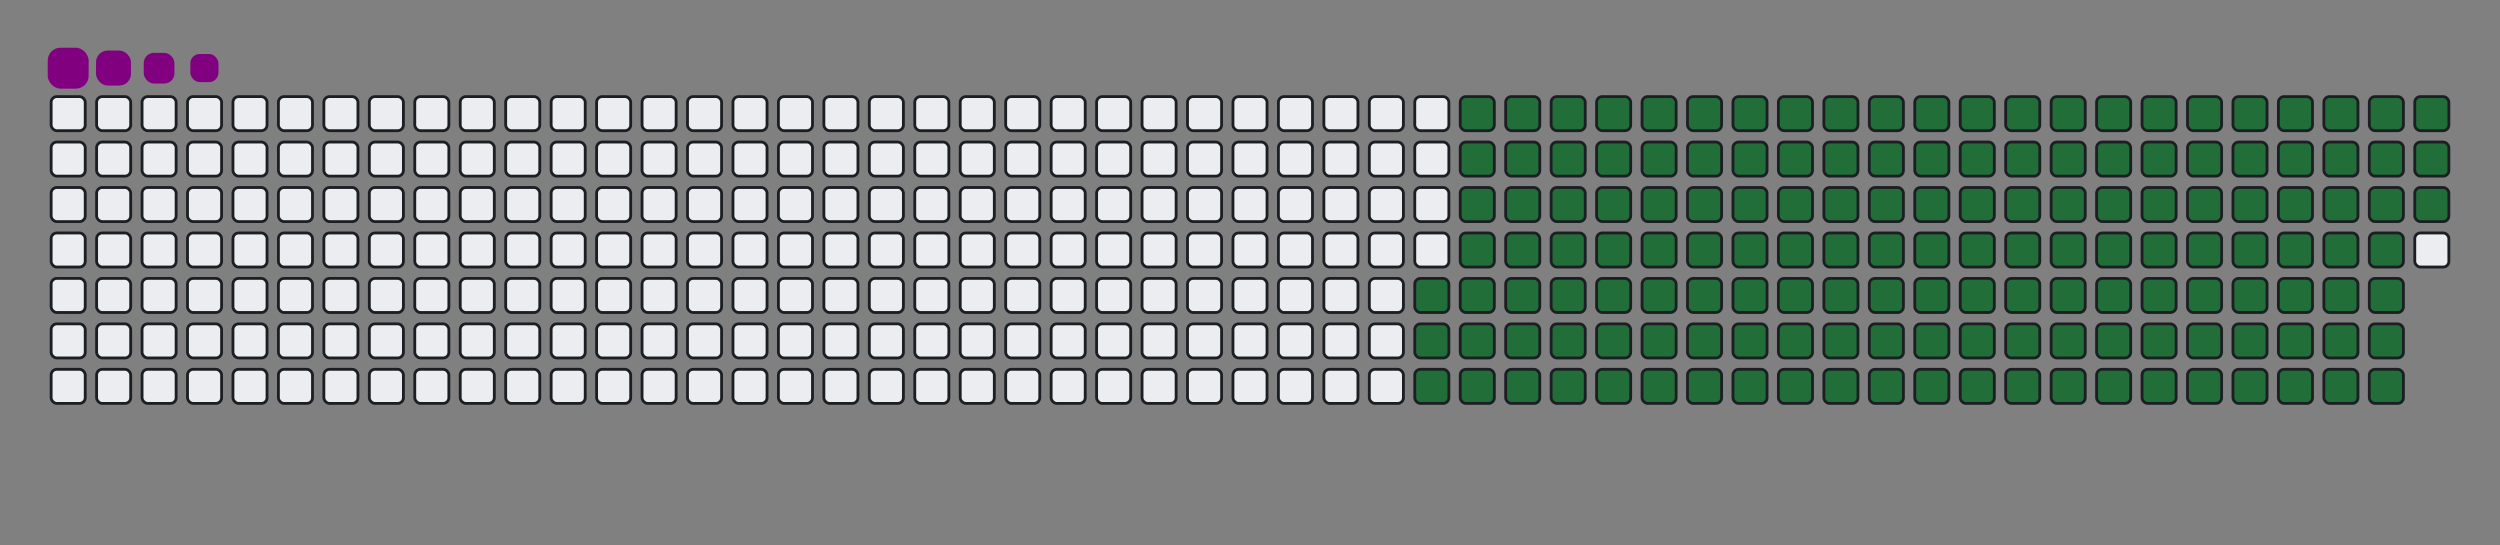 <svg viewBox="-16 -32 880 192" width="880" height="192" xmlns="http://www.w3.org/2000/svg"><rect x="-16" y="-32" width="880" height="192" fill="#808080" stroke="none"/><style>@keyframes c0{65.98%{fill:#216e39}66%,to{fill:#ebedf0}}@keyframes c1{65.58%{fill:#216e39}65.6%,to{fill:#ebedf0}}@keyframes c2{84.61%{fill:#216e39}84.63%,to{fill:#ebedf0}}@keyframes c3{12.95%{fill:#216e39}12.97%,to{fill:#ebedf0}}@keyframes c4{30.35%{fill:#216e39}30.37%,to{fill:#ebedf0}}@keyframes c5{30.76%{fill:#216e39}30.78%,to{fill:#ebedf0}}@keyframes c6{48.17%{fill:#216e39}48.19%,to{fill:#ebedf0}}@keyframes c7{48.57%{fill:#216e39}48.59%,to{fill:#ebedf0}}@keyframes c8{65.17%{fill:#216e39}65.19%,to{fill:#ebedf0}}@keyframes c9{67.2%{fill:#216e39}67.22%,to{fill:#ebedf0}}@keyframes ca{13.35%{fill:#216e39}13.37%,to{fill:#ebedf0}}@keyframes cb{29.95%{fill:#216e39}29.97%,to{fill:#ebedf0}}@keyframes cc{31.16%{fill:#216e39}31.18%,to{fill:#ebedf0}}@keyframes cd{47.76%{fill:#216e39}47.78%,to{fill:#ebedf0}}@keyframes ce{48.98%{fill:#216e39}49%,to{fill:#ebedf0}}@keyframes cf{64.77%{fill:#216e39}64.79%,to{fill:#ebedf0}}@keyframes cg{67.6%{fill:#216e39}67.62%,to{fill:#ebedf0}}@keyframes ch{13.76%{fill:#216e39}13.78%,to{fill:#ebedf0}}@keyframes ci{29.54%{fill:#216e39}29.56%,to{fill:#ebedf0}}@keyframes cj{31.57%{fill:#216e39}31.59%,to{fill:#ebedf0}}@keyframes ck{47.36%{fill:#216e39}47.38%,to{fill:#ebedf0}}@keyframes cl{49.38%{fill:#216e39}49.4%,to{fill:#ebedf0}}@keyframes cm{64.36%{fill:#216e39}64.38%,to{fill:#ebedf0}}@keyframes cn{68.01%{fill:#216e39}68.03%,to{fill:#ebedf0}}@keyframes co{14.16%{fill:#216e39}14.18%,to{fill:#ebedf0}}@keyframes cp{29.14%{fill:#216e39}29.16%,to{fill:#ebedf0}}@keyframes cq{31.97%{fill:#216e39}31.99%,to{fill:#ebedf0}}@keyframes cr{46.95%{fill:#216e39}46.97%,to{fill:#ebedf0}}@keyframes cs{49.79%{fill:#216e39}49.81%,to{fill:#ebedf0}}@keyframes ct{63.96%{fill:#216e39}63.98%,to{fill:#ebedf0}}@keyframes cu{68.41%{fill:#216e39}68.43%,to{fill:#ebedf0}}@keyframes cv{14.56%{fill:#216e39}14.58%,to{fill:#ebedf0}}@keyframes cw{28.73%{fill:#216e39}28.75%,to{fill:#ebedf0}}@keyframes cx{32.38%{fill:#216e39}32.4%,to{fill:#ebedf0}}@keyframes cy{46.55%{fill:#216e39}46.57%,to{fill:#ebedf0}}@keyframes cz{50.19%{fill:#216e39}50.21%,to{fill:#ebedf0}}@keyframes c10{63.55%{fill:#216e39}63.57%,to{fill:#ebedf0}}@keyframes c11{68.82%{fill:#216e39}68.84%,to{fill:#ebedf0}}@keyframes c12{14.97%{fill:#216e39}14.99%,to{fill:#ebedf0}}@keyframes c13{28.33%{fill:#216e39}28.35%,to{fill:#ebedf0}}@keyframes c14{32.78%{fill:#216e39}32.8%,to{fill:#ebedf0}}@keyframes c15{46.14%{fill:#216e39}46.16%,to{fill:#ebedf0}}@keyframes c16{50.6%{fill:#216e39}50.62%,to{fill:#ebedf0}}@keyframes c17{63.15%{fill:#216e39}63.17%,to{fill:#ebedf0}}@keyframes c18{69.22%{fill:#216e39}69.24%,to{fill:#ebedf0}}@keyframes c19{15.37%{fill:#216e39}15.39%,to{fill:#ebedf0}}@keyframes c1a{27.93%{fill:#216e39}27.95%,to{fill:#ebedf0}}@keyframes c1b{33.19%{fill:#216e39}33.21%,to{fill:#ebedf0}}@keyframes c1c{45.74%{fill:#216e39}45.76%,to{fill:#ebedf0}}@keyframes c1d{51%{fill:#216e39}51.02%,to{fill:#ebedf0}}@keyframes c1e{62.74%{fill:#216e39}62.76%,to{fill:#ebedf0}}@keyframes c1f{69.63%{fill:#216e39}69.65%,to{fill:#ebedf0}}@keyframes c1g{15.78%{fill:#216e39}15.8%,to{fill:#ebedf0}}@keyframes c1h{27.52%{fill:#216e39}27.54%,to{fill:#ebedf0}}@keyframes c1i{33.59%{fill:#216e39}33.61%,to{fill:#ebedf0}}@keyframes c1j{45.33%{fill:#216e39}45.35%,to{fill:#ebedf0}}@keyframes c1k{51.41%{fill:#216e39}51.43%,to{fill:#ebedf0}}@keyframes c1l{62.34%{fill:#216e39}62.36%,to{fill:#ebedf0}}@keyframes c1m{70.03%{fill:#216e39}70.05%,to{fill:#ebedf0}}@keyframes c1n{16.18%{fill:#216e39}16.2%,to{fill:#ebedf0}}@keyframes c1o{27.12%{fill:#216e39}27.14%,to{fill:#ebedf0}}@keyframes c1p{34%{fill:#216e39}34.02%,to{fill:#ebedf0}}@keyframes c1q{44.93%{fill:#216e39}44.95%,to{fill:#ebedf0}}@keyframes c1r{51.81%{fill:#216e39}51.83%,to{fill:#ebedf0}}@keyframes c1s{61.93%{fill:#216e39}61.95%,to{fill:#ebedf0}}@keyframes c1t{70.44%{fill:#216e39}70.46%,to{fill:#ebedf0}}@keyframes c1u{16.59%{fill:#216e39}16.61%,to{fill:#ebedf0}}@keyframes c1v{26.71%{fill:#216e39}26.73%,to{fill:#ebedf0}}@keyframes c1w{34.4%{fill:#216e39}34.42%,to{fill:#ebedf0}}@keyframes c1x{44.52%{fill:#216e39}44.54%,to{fill:#ebedf0}}@keyframes c1y{52.22%{fill:#216e39}52.24%,to{fill:#ebedf0}}@keyframes c1z{61.53%{fill:#216e39}61.55%,to{fill:#ebedf0}}@keyframes c20{70.84%{fill:#216e39}70.86%,to{fill:#ebedf0}}@keyframes c21{16.99%{fill:#216e39}17.01%,to{fill:#ebedf0}}@keyframes c22{26.31%{fill:#216e39}26.33%,to{fill:#ebedf0}}@keyframes c23{34.81%{fill:#216e39}34.83%,to{fill:#ebedf0}}@keyframes c24{44.12%{fill:#216e39}44.14%,to{fill:#ebedf0}}@keyframes c25{52.62%{fill:#216e39}52.64%,to{fill:#ebedf0}}@keyframes c26{61.12%{fill:#216e39}61.14%,to{fill:#ebedf0}}@keyframes c27{71.25%{fill:#216e39}71.27%,to{fill:#ebedf0}}@keyframes c28{17.4%{fill:#216e39}17.42%,to{fill:#ebedf0}}@keyframes c29{25.9%{fill:#216e39}25.92%,to{fill:#ebedf0}}@keyframes c2a{35.21%{fill:#216e39}35.23%,to{fill:#ebedf0}}@keyframes c2b{43.71%{fill:#216e39}43.73%,to{fill:#ebedf0}}@keyframes c2c{53.03%{fill:#216e39}53.05%,to{fill:#ebedf0}}@keyframes c2d{60.72%{fill:#216e39}60.74%,to{fill:#ebedf0}}@keyframes c2e{71.65%{fill:#216e39}71.67%,to{fill:#ebedf0}}@keyframes c2f{17.8%{fill:#216e39}17.82%,to{fill:#ebedf0}}@keyframes c2g{25.5%{fill:#216e39}25.52%,to{fill:#ebedf0}}@keyframes c2h{35.62%{fill:#216e39}35.64%,to{fill:#ebedf0}}@keyframes c2i{43.31%{fill:#216e39}43.33%,to{fill:#ebedf0}}@keyframes c2j{53.43%{fill:#216e39}53.45%,to{fill:#ebedf0}}@keyframes c2k{60.31%{fill:#216e39}60.33%,to{fill:#ebedf0}}@keyframes c2l{72.05%{fill:#216e39}72.07%,to{fill:#ebedf0}}@keyframes c2m{18.21%{fill:#216e39}18.23%,to{fill:#ebedf0}}@keyframes c2n{25.09%{fill:#216e39}25.11%,to{fill:#ebedf0}}@keyframes c2o{36.02%{fill:#216e39}36.04%,to{fill:#ebedf0}}@keyframes c2p{42.9%{fill:#216e39}42.92%,to{fill:#ebedf0}}@keyframes c2q{53.84%{fill:#216e39}53.86%,to{fill:#ebedf0}}@keyframes c2r{59.91%{fill:#216e39}59.93%,to{fill:#ebedf0}}@keyframes c2s{72.46%{fill:#216e39}72.48%,to{fill:#ebedf0}}@keyframes c2t{18.61%{fill:#216e39}18.63%,to{fill:#ebedf0}}@keyframes c2u{24.69%{fill:#216e39}24.71%,to{fill:#ebedf0}}@keyframes c2v{36.43%{fill:#216e39}36.45%,to{fill:#ebedf0}}@keyframes c2w{42.5%{fill:#216e39}42.52%,to{fill:#ebedf0}}@keyframes c2x{54.24%{fill:#216e39}54.26%,to{fill:#ebedf0}}@keyframes c2y{59.5%{fill:#216e39}59.52%,to{fill:#ebedf0}}@keyframes c2z{72.86%{fill:#216e39}72.88%,to{fill:#ebedf0}}@keyframes c30{19.02%{fill:#216e39}19.04%,to{fill:#ebedf0}}@keyframes c31{24.28%{fill:#216e39}24.3%,to{fill:#ebedf0}}@keyframes c32{36.83%{fill:#216e39}36.85%,to{fill:#ebedf0}}@keyframes c33{42.1%{fill:#216e39}42.12%,to{fill:#ebedf0}}@keyframes c34{54.65%{fill:#216e39}54.67%,to{fill:#ebedf0}}@keyframes c35{59.1%{fill:#216e39}59.12%,to{fill:#ebedf0}}@keyframes c36{73.27%{fill:#216e39}73.29%,to{fill:#ebedf0}}@keyframes c37{19.42%{fill:#216e39}19.44%,to{fill:#ebedf0}}@keyframes c38{23.88%{fill:#216e39}23.9%,to{fill:#ebedf0}}@keyframes c39{37.24%{fill:#216e39}37.26%,to{fill:#ebedf0}}@keyframes c3a{41.69%{fill:#216e39}41.71%,to{fill:#ebedf0}}@keyframes c3b{55.05%{fill:#216e39}55.07%,to{fill:#ebedf0}}@keyframes c3c{58.69%{fill:#216e39}58.71%,to{fill:#ebedf0}}@keyframes c3d{73.67%{fill:#216e39}73.69%,to{fill:#ebedf0}}@keyframes c3e{19.83%{fill:#216e39}19.85%,to{fill:#ebedf0}}@keyframes c3f{23.47%{fill:#216e39}23.49%,to{fill:#ebedf0}}@keyframes c3g{37.64%{fill:#216e39}37.66%,to{fill:#ebedf0}}@keyframes c3h{41.29%{fill:#216e39}41.31%,to{fill:#ebedf0}}@keyframes c3i{55.46%{fill:#216e39}55.48%,to{fill:#ebedf0}}@keyframes c3j{58.29%{fill:#216e39}58.31%,to{fill:#ebedf0}}@keyframes c3k{74.08%{fill:#216e39}74.1%,to{fill:#ebedf0}}@keyframes c3l{20.23%{fill:#216e39}20.25%,to{fill:#ebedf0}}@keyframes c3m{23.07%{fill:#216e39}23.09%,to{fill:#ebedf0}}@keyframes c3n{38.05%{fill:#216e39}38.07%,to{fill:#ebedf0}}@keyframes c3o{40.88%{fill:#216e39}40.9%,to{fill:#ebedf0}}@keyframes c3p{55.86%{fill:#216e39}55.88%,to{fill:#ebedf0}}@keyframes c3q{57.88%{fill:#216e39}57.9%,to{fill:#ebedf0}}@keyframes c3r{74.48%{fill:#216e39}74.5%,to{fill:#ebedf0}}@keyframes c3s{20.64%{fill:#216e39}20.66%,to{fill:#ebedf0}}@keyframes c3t{22.66%{fill:#216e39}22.68%,to{fill:#ebedf0}}@keyframes c3u{38.45%{fill:#216e39}38.47%,to{fill:#ebedf0}}@keyframes c3v{40.48%{fill:#216e39}40.5%,to{fill:#ebedf0}}@keyframes c3w{56.27%{fill:#216e39}56.29%,to{fill:#ebedf0}}@keyframes c3x{57.48%{fill:#216e39}57.5%,to{fill:#ebedf0}}@keyframes c3y{74.89%{fill:#216e39}74.91%,to{fill:#ebedf0}}@keyframes c3z{21.04%{fill:#216e39}21.06%,to{fill:#ebedf0}}@keyframes c40{22.26%{fill:#216e39}22.28%,to{fill:#ebedf0}}@keyframes c41{38.86%{fill:#216e39}38.88%,to{fill:#ebedf0}}@keyframes c42{40.07%{fill:#216e39}40.09%,to{fill:#ebedf0}}@keyframes c43{56.67%{fill:#216e39}56.69%,to{fill:#ebedf0}}@keyframes c44{57.08%{fill:#216e39}57.1%,to{fill:#ebedf0}}@keyframes c45{75.29%{fill:#216e39}75.31%,to{fill:#ebedf0}}@keyframes c46{21.45%{fill:#216e39}21.47%,to{fill:#ebedf0}}@keyframes c47{21.85%{fill:#216e39}21.87%,to{fill:#ebedf0}}@keyframes c48{39.26%{fill:#216e39}39.28%,to{fill:#ebedf0}}@keyframes u0{12.95%{transform:scale(0,1)}12.97%,13.35%,13.37%,13.76%{transform:scale(.01,1)}13.78%,14.16%{transform:scale(.02,1)}14.18%,14.56%,14.58%,14.97%{transform:scale(.03,1)}14.99%,15.37%{transform:scale(.04,1)}15.39%,15.78%,15.8%,16.18%{transform:scale(.05,1)}16.2%,16.59%{transform:scale(.06,1)}16.61%,16.99%,17.01%,17.4%{transform:scale(.07,1)}17.42%,17.8%,17.82%,18.21%{transform:scale(.08,1)}18.23%,18.61%{transform:scale(.09,1)}18.63%,19.02%,19.04%,19.42%{transform:scale(.1,1)}19.44%,19.83%{transform:scale(.11,1)}19.85%,20.23%,20.25%,20.64%{transform:scale(.12,1)}20.66%,21.04%{transform:scale(.13,1)}21.06%,21.45%,21.47%,21.85%{transform:scale(.14,1)}21.87%,22.26%{transform:scale(.15,1)}22.28%,22.66%,22.68%,23.07%{transform:scale(.16,1)}23.09%,23.47%{transform:scale(.17,1)}23.49%,23.88%,23.9%,24.28%{transform:scale(.18,1)}24.3%,24.69%{transform:scale(.19,1)}24.71%,25.09%,25.11%,25.5%{transform:scale(.2,1)}25.52%,25.9%{transform:scale(.21,1)}25.92%,26.31%,26.33%,26.71%{transform:scale(.22,1)}26.73%,27.12%{transform:scale(.23,1)}27.14%,27.52%,27.54%,27.93%{transform:scale(.24,1)}27.95%,28.33%,28.35%,28.73%{transform:scale(.25,1)}28.75%,29.14%{transform:scale(.26,1)}29.16%,29.54%,29.56%,29.95%{transform:scale(.27,1)}29.97%,30.35%{transform:scale(.28,1)}30.37%,30.76%,30.78%,31.16%{transform:scale(.29,1)}31.18%,31.57%{transform:scale(.3,1)}31.59%,31.97%,31.99%,32.38%{transform:scale(.31,1)}32.4%,32.78%{transform:scale(.32,1)}32.8%,33.19%,33.21%,33.59%{transform:scale(.33,1)}33.61%,34%{transform:scale(.34,1)}34.02%,34.4%,34.42%,34.81%{transform:scale(.35,1)}34.83%,35.21%{transform:scale(.36,1)}35.23%,35.62%,35.64%,36.02%{transform:scale(.37,1)}36.04%,36.43%{transform:scale(.38,1)}36.45%,36.83%,36.85%,37.24%{transform:scale(.39,1)}37.26%,37.64%{transform:scale(.4,1)}37.66%,38.05%,38.07%,38.45%{transform:scale(.41,1)}38.47%,38.86%,38.88%,39.26%{transform:scale(.42,1)}39.28%,40.07%{transform:scale(.43,1)}40.09%,40.48%,40.5%,40.88%{transform:scale(.44,1)}40.9%,41.29%{transform:scale(.45,1)}41.31%,41.69%,41.71%,42.1%{transform:scale(.46,1)}42.12%,42.5%{transform:scale(.47,1)}42.52%,42.9%,42.92%,43.31%{transform:scale(.48,1)}43.33%,43.71%{transform:scale(.49,1)}43.73%,44.12%,44.14%,44.52%{transform:scale(.5,1)}44.54%,44.93%{transform:scale(.51,1)}44.95%,45.33%,45.35%,45.74%{transform:scale(.52,1)}45.76%,46.14%{transform:scale(.53,1)}46.16%,46.55%,46.57%,46.95%{transform:scale(.54,1)}46.97%,47.36%{transform:scale(.55,1)}47.38%,47.76%,47.78%,48.17%{transform:scale(.56,1)}48.19%,48.57%{transform:scale(.57,1)}48.59%,48.98%,49%,49.38%{transform:scale(.58,1)}49.4%,49.79%,49.81%,50.19%{transform:scale(.59,1)}50.21%,50.6%{transform:scale(.6,1)}50.62%,51%,51.02%,51.41%{transform:scale(.61,1)}51.43%,51.81%{transform:scale(.62,1)}51.83%,52.22%,52.24%,52.62%{transform:scale(.63,1)}52.64%,53.03%{transform:scale(.64,1)}53.05%,53.43%,53.45%,53.84%{transform:scale(.65,1)}53.86%,54.24%{transform:scale(.66,1)}54.26%,54.65%,54.67%,55.05%{transform:scale(.67,1)}55.07%,55.46%{transform:scale(.68,1)}55.48%,55.86%,55.88%,56.27%{transform:scale(.69,1)}56.29%,56.67%{transform:scale(.7,1)}56.69%,57.08%,57.1%,57.48%{transform:scale(.71,1)}57.5%,57.88%{transform:scale(.72,1)}57.9%,58.29%,58.31%,58.69%{transform:scale(.73,1)}58.71%,59.1%{transform:scale(.74,1)}59.12%,59.5%,59.52%,59.91%{transform:scale(.75,1)}59.93%,60.31%,60.33%,60.72%{transform:scale(.76,1)}60.74%,61.12%{transform:scale(.77,1)}61.14%,61.53%,61.55%,61.93%{transform:scale(.78,1)}61.95%,62.34%{transform:scale(.79,1)}62.36%,62.74%,62.76%,63.15%{transform:scale(.8,1)}63.17%,63.55%{transform:scale(.81,1)}63.57%,63.96%,63.98%,64.36%{transform:scale(.82,1)}64.38%,64.77%{transform:scale(.83,1)}64.79%,65.17%,65.19%,65.58%{transform:scale(.84,1)}65.6%,65.98%{transform:scale(.85,1)}66%,67.2%,67.22%,67.6%{transform:scale(.86,1)}67.62%,68.01%{transform:scale(.87,1)}68.03%,68.41%,68.43%,68.82%{transform:scale(.88,1)}68.84%,69.22%{transform:scale(.89,1)}69.24%,69.63%,69.65%,70.03%{transform:scale(.9,1)}70.05%,70.44%{transform:scale(.91,1)}70.46%,70.84%,70.86%,71.25%{transform:scale(.92,1)}71.27%,71.65%,71.67%,72.05%{transform:scale(.93,1)}72.07%,72.46%{transform:scale(.94,1)}72.48%,72.86%,72.88%,73.27%{transform:scale(.95,1)}73.29%,73.67%{transform:scale(.96,1)}73.69%,74.08%,74.1%,74.48%{transform:scale(.97,1)}74.5%,74.89%{transform:scale(.98,1)}74.91%,75.29%,75.31%,84.61%{transform:scale(.99,1)}84.63%,to{transform:scale(1,1)}}@keyframes s0{0%,99.6%{transform:translate(0,-16px)}.4%{transform:translate(0,0)}21.46%{transform:translate(832px,0)}21.86%{transform:translate(832px,16px)}30.36%{transform:translate(496px,16px)}30.77%{transform:translate(496px,32px)}39.27%{transform:translate(832px,32px)}39.68%{transform:translate(832px,48px)}48.18%{transform:translate(496px,48px)}48.58%,66.4%{transform:translate(496px,64px)}56.68%{transform:translate(816px,64px)}57.09%,75.71%{transform:translate(816px,80px)}65.59%,84.21%{transform:translate(480px,80px)}65.99%{transform:translate(480px,64px)}67.21%{transform:translate(496px,96px)}75.3%{transform:translate(816px,96px)}84.62%{transform:translate(480px,96px)}91.09%{transform:translate(224px,96px)}91.9%{transform:translate(224px,64px)}92.31%{transform:translate(208px,64px)}92.71%{transform:translate(208px,48px)}94.33%{transform:translate(144px,48px)}94.74%{transform:translate(144px,32px)}95.14%{transform:translate(128px,32px)}95.95%{transform:translate(128px,0)}96.76%{transform:translate(96px,0)}97.17%{transform:translate(96px,-16px)}}@keyframes s1{0%,99.6%{transform:translate(16px,-16px)}.4%{transform:translate(0,-16px)}.81%{transform:translate(0,0)}21.86%{transform:translate(832px,0)}22.27%{transform:translate(832px,16px)}30.77%{transform:translate(496px,16px)}31.17%{transform:translate(496px,32px)}39.68%{transform:translate(832px,32px)}40.08%{transform:translate(832px,48px)}48.58%{transform:translate(496px,48px)}48.99%,66.8%{transform:translate(496px,64px)}57.09%{transform:translate(816px,64px)}57.49%,76.11%{transform:translate(816px,80px)}65.99%,84.62%{transform:translate(480px,80px)}66.4%{transform:translate(480px,64px)}67.61%{transform:translate(496px,96px)}75.71%{transform:translate(816px,96px)}85.02%{transform:translate(480px,96px)}91.5%{transform:translate(224px,96px)}92.31%{transform:translate(224px,64px)}92.71%{transform:translate(208px,64px)}93.12%{transform:translate(208px,48px)}94.74%{transform:translate(144px,48px)}95.14%{transform:translate(144px,32px)}95.55%{transform:translate(128px,32px)}96.36%{transform:translate(128px,0)}97.17%{transform:translate(96px,0)}97.57%{transform:translate(96px,-16px)}}@keyframes s2{0%,99.6%{transform:translate(32px,-16px)}.81%{transform:translate(0,-16px)}1.21%{transform:translate(0,0)}22.27%{transform:translate(832px,0)}22.67%{transform:translate(832px,16px)}31.17%{transform:translate(496px,16px)}31.58%{transform:translate(496px,32px)}40.08%{transform:translate(832px,32px)}40.49%{transform:translate(832px,48px)}48.99%{transform:translate(496px,48px)}49.39%,67.21%{transform:translate(496px,64px)}57.49%{transform:translate(816px,64px)}57.89%,76.52%{transform:translate(816px,80px)}66.4%,85.02%{transform:translate(480px,80px)}66.8%{transform:translate(480px,64px)}68.02%{transform:translate(496px,96px)}76.11%{transform:translate(816px,96px)}85.43%{transform:translate(480px,96px)}91.9%{transform:translate(224px,96px)}92.71%{transform:translate(224px,64px)}93.12%{transform:translate(208px,64px)}93.52%{transform:translate(208px,48px)}95.14%{transform:translate(144px,48px)}95.55%{transform:translate(144px,32px)}95.95%{transform:translate(128px,32px)}96.76%{transform:translate(128px,0)}97.57%{transform:translate(96px,0)}97.98%{transform:translate(96px,-16px)}}@keyframes s3{0%,99.6%{transform:translate(48px,-16px)}1.21%{transform:translate(0,-16px)}1.62%{transform:translate(0,0)}22.67%{transform:translate(832px,0)}23.08%{transform:translate(832px,16px)}31.58%{transform:translate(496px,16px)}31.98%{transform:translate(496px,32px)}40.49%{transform:translate(832px,32px)}40.89%{transform:translate(832px,48px)}49.39%{transform:translate(496px,48px)}49.8%,67.61%{transform:translate(496px,64px)}57.89%{transform:translate(816px,64px)}58.3%,76.92%{transform:translate(816px,80px)}66.8%,85.43%{transform:translate(480px,80px)}67.21%{transform:translate(480px,64px)}68.42%{transform:translate(496px,96px)}76.52%{transform:translate(816px,96px)}85.83%{transform:translate(480px,96px)}92.31%{transform:translate(224px,96px)}93.12%{transform:translate(224px,64px)}93.52%{transform:translate(208px,64px)}93.93%{transform:translate(208px,48px)}95.55%{transform:translate(144px,48px)}95.95%{transform:translate(144px,32px)}96.36%{transform:translate(128px,32px)}97.17%{transform:translate(128px,0)}97.98%{transform:translate(96px,0)}98.38%{transform:translate(96px,-16px)}}:root{--cb:#1b1f230a;--cs:purple;--ce:#ebedf0;--c0:#ebedf0;--c1:#9be9a8;--c2:#40c463;--c3:#30a14e;--c4:#216e39}@media (prefers-color-scheme:dark){:root{--cb:#1b1f230a;--cs:purple;--ce:#161b22;--c1:#01311f;--c2:#034525;--c3:#0f6d31;--c4:#00c647}}.c{shape-rendering:geometricPrecision;rx:2;ry:2;fill:#ebedf0;stroke-width:1px;stroke:#1b1f230a;animation:none 24700ms linear infinite}.c.c0,.c.c1,.c.c2{fill:#216e39;animation-name:c0}.c.c1,.c.c2{animation-name:c1}.c.c2{animation-name:c2}.c.c3,.c.c4,.c.c5{fill:#216e39;animation-name:c3}.c.c4,.c.c5{animation-name:c4}.c.c5{animation-name:c5}.c.c6,.c.c7,.c.c8{fill:#216e39;animation-name:c6}.c.c7,.c.c8{animation-name:c7}.c.c8{animation-name:c8}.c.c9,.c.ca,.c.cb{fill:#216e39;animation-name:c9}.c.ca,.c.cb{animation-name:ca}.c.cb{animation-name:cb}.c.cc,.c.cd,.c.ce{fill:#216e39;animation-name:cc}.c.cd,.c.ce{animation-name:cd}.c.ce{animation-name:ce}.c.cf,.c.cg,.c.ch{fill:#216e39;animation-name:cf}.c.cg,.c.ch{animation-name:cg}.c.ch{animation-name:ch}.c.ci,.c.cj,.c.ck{fill:#216e39;animation-name:ci}.c.cj,.c.ck{animation-name:cj}.c.ck{animation-name:ck}.c.cl,.c.cm,.c.cn{fill:#216e39;animation-name:cl}.c.cm,.c.cn{animation-name:cm}.c.cn{animation-name:cn}.c.co,.c.cp,.c.cq{fill:#216e39;animation-name:co}.c.cp,.c.cq{animation-name:cp}.c.cq{animation-name:cq}.c.cr,.c.cs,.c.ct{fill:#216e39;animation-name:cr}.c.cs,.c.ct{animation-name:cs}.c.ct{animation-name:ct}.c.cu,.c.cv,.c.cw{fill:#216e39;animation-name:cu}.c.cv,.c.cw{animation-name:cv}.c.cw{animation-name:cw}.c.cx,.c.cy,.c.cz{fill:#216e39;animation-name:cx}.c.cy,.c.cz{animation-name:cy}.c.cz{animation-name:cz}.c.c10,.c.c11,.c.c12{fill:#216e39;animation-name:c10}.c.c11,.c.c12{animation-name:c11}.c.c12{animation-name:c12}.c.c13,.c.c14,.c.c15{fill:#216e39;animation-name:c13}.c.c14,.c.c15{animation-name:c14}.c.c15{animation-name:c15}.c.c16,.c.c17,.c.c18{fill:#216e39;animation-name:c16}.c.c17,.c.c18{animation-name:c17}.c.c18{animation-name:c18}.c.c19,.c.c1a,.c.c1b{fill:#216e39;animation-name:c19}.c.c1a,.c.c1b{animation-name:c1a}.c.c1b{animation-name:c1b}.c.c1c,.c.c1d,.c.c1e{fill:#216e39;animation-name:c1c}.c.c1d,.c.c1e{animation-name:c1d}.c.c1e{animation-name:c1e}.c.c1f,.c.c1g,.c.c1h{fill:#216e39;animation-name:c1f}.c.c1g,.c.c1h{animation-name:c1g}.c.c1h{animation-name:c1h}.c.c1i,.c.c1j,.c.c1k{fill:#216e39;animation-name:c1i}.c.c1j,.c.c1k{animation-name:c1j}.c.c1k{animation-name:c1k}.c.c1l,.c.c1m,.c.c1n{fill:#216e39;animation-name:c1l}.c.c1m,.c.c1n{animation-name:c1m}.c.c1n{animation-name:c1n}.c.c1o,.c.c1p,.c.c1q{fill:#216e39;animation-name:c1o}.c.c1p,.c.c1q{animation-name:c1p}.c.c1q{animation-name:c1q}.c.c1r,.c.c1s,.c.c1t{fill:#216e39;animation-name:c1r}.c.c1s,.c.c1t{animation-name:c1s}.c.c1t{animation-name:c1t}.c.c1u,.c.c1v,.c.c1w{fill:#216e39;animation-name:c1u}.c.c1v,.c.c1w{animation-name:c1v}.c.c1w{animation-name:c1w}.c.c1x,.c.c1y,.c.c1z{fill:#216e39;animation-name:c1x}.c.c1y,.c.c1z{animation-name:c1y}.c.c1z{animation-name:c1z}.c.c20,.c.c21,.c.c22{fill:#216e39;animation-name:c20}.c.c21,.c.c22{animation-name:c21}.c.c22{animation-name:c22}.c.c23,.c.c24,.c.c25{fill:#216e39;animation-name:c23}.c.c24,.c.c25{animation-name:c24}.c.c25{animation-name:c25}.c.c26,.c.c27,.c.c28{fill:#216e39;animation-name:c26}.c.c27,.c.c28{animation-name:c27}.c.c28{animation-name:c28}.c.c29,.c.c2a,.c.c2b{fill:#216e39;animation-name:c29}.c.c2a,.c.c2b{animation-name:c2a}.c.c2b{animation-name:c2b}.c.c2c,.c.c2d,.c.c2e{fill:#216e39;animation-name:c2c}.c.c2d,.c.c2e{animation-name:c2d}.c.c2e{animation-name:c2e}.c.c2f,.c.c2g,.c.c2h{fill:#216e39;animation-name:c2f}.c.c2g,.c.c2h{animation-name:c2g}.c.c2h{animation-name:c2h}.c.c2i,.c.c2j,.c.c2k{fill:#216e39;animation-name:c2i}.c.c2j,.c.c2k{animation-name:c2j}.c.c2k{animation-name:c2k}.c.c2l,.c.c2m,.c.c2n{fill:#216e39;animation-name:c2l}.c.c2m,.c.c2n{animation-name:c2m}.c.c2n{animation-name:c2n}.c.c2o,.c.c2p,.c.c2q{fill:#216e39;animation-name:c2o}.c.c2p,.c.c2q{animation-name:c2p}.c.c2q{animation-name:c2q}.c.c2r,.c.c2s,.c.c2t{fill:#216e39;animation-name:c2r}.c.c2s,.c.c2t{animation-name:c2s}.c.c2t{animation-name:c2t}.c.c2u,.c.c2v,.c.c2w{fill:#216e39;animation-name:c2u}.c.c2v,.c.c2w{animation-name:c2v}.c.c2w{animation-name:c2w}.c.c2x,.c.c2y,.c.c2z{fill:#216e39;animation-name:c2x}.c.c2y,.c.c2z{animation-name:c2y}.c.c2z{animation-name:c2z}.c.c30,.c.c31,.c.c32{fill:#216e39;animation-name:c30}.c.c31,.c.c32{animation-name:c31}.c.c32{animation-name:c32}.c.c33,.c.c34,.c.c35{fill:#216e39;animation-name:c33}.c.c34,.c.c35{animation-name:c34}.c.c35{animation-name:c35}.c.c36,.c.c37,.c.c38{fill:#216e39;animation-name:c36}.c.c37,.c.c38{animation-name:c37}.c.c38{animation-name:c38}.c.c39,.c.c3a,.c.c3b{fill:#216e39;animation-name:c39}.c.c3a,.c.c3b{animation-name:c3a}.c.c3b{animation-name:c3b}.c.c3c,.c.c3d,.c.c3e{fill:#216e39;animation-name:c3c}.c.c3d,.c.c3e{animation-name:c3d}.c.c3e{animation-name:c3e}.c.c3f,.c.c3g,.c.c3h{fill:#216e39;animation-name:c3f}.c.c3g,.c.c3h{animation-name:c3g}.c.c3h{animation-name:c3h}.c.c3i,.c.c3j,.c.c3k{fill:#216e39;animation-name:c3i}.c.c3j,.c.c3k{animation-name:c3j}.c.c3k{animation-name:c3k}.c.c3l,.c.c3m,.c.c3n{fill:#216e39;animation-name:c3l}.c.c3m,.c.c3n{animation-name:c3m}.c.c3n{animation-name:c3n}.c.c3o,.c.c3p,.c.c3q{fill:#216e39;animation-name:c3o}.c.c3p,.c.c3q{animation-name:c3p}.c.c3q{animation-name:c3q}.c.c3r,.c.c3s,.c.c3t{fill:#216e39;animation-name:c3r}.c.c3s,.c.c3t{animation-name:c3s}.c.c3t{animation-name:c3t}.c.c3u,.c.c3v,.c.c3w{fill:#216e39;animation-name:c3u}.c.c3v,.c.c3w{animation-name:c3v}.c.c3w{animation-name:c3w}.c.c3x,.c.c3y,.c.c3z{fill:#216e39;animation-name:c3x}.c.c3y,.c.c3z{animation-name:c3y}.c.c3z{animation-name:c3z}.c.c40,.c.c41,.c.c42{fill:#216e39;animation-name:c40}.c.c41,.c.c42{animation-name:c41}.c.c42{animation-name:c42}.c.c43,.c.c44,.c.c45{fill:#216e39;animation-name:c43}.c.c44,.c.c45{animation-name:c44}.c.c45{animation-name:c45}.c.c46,.c.c47,.c.c48{fill:#216e39;animation-name:c46}.c.c47,.c.c48{animation-name:c47}.c.c48{animation-name:c48}.s,.u{animation:none linear 24700ms infinite}.u,.u.u0{transform-origin:0 0}.u{transform:scale(0,1)}.u.u0{fill:#216e39;animation-name:u0}.s{shape-rendering:geometricPrecision;fill:purple}.s.s0{transform:translate(0,-16px);animation-name:s0}.s.s1{transform:translate(16px,-16px);animation-name:s1}.s.s2{transform:translate(32px,-16px);animation-name:s2}.s.s3{transform:translate(48px,-16px);animation-name:s3}</style><rect class="c" x="2" y="2" width="12" height="12"/><rect class="c" x="2" y="18" width="12" height="12"/><rect class="c" x="2" y="34" width="12" height="12"/><rect class="c" x="2" y="50" width="12" height="12"/><rect class="c" x="2" y="66" width="12" height="12"/><rect class="c" x="2" y="82" width="12" height="12"/><rect class="c" x="2" y="98" width="12" height="12"/><rect class="c" x="18" y="2" width="12" height="12"/><rect class="c" x="18" y="18" width="12" height="12"/><rect class="c" x="18" y="34" width="12" height="12"/><rect class="c" x="18" y="50" width="12" height="12"/><rect class="c" x="18" y="66" width="12" height="12"/><rect class="c" x="18" y="82" width="12" height="12"/><rect class="c" x="18" y="98" width="12" height="12"/><rect class="c" x="34" y="2" width="12" height="12"/><rect class="c" x="34" y="18" width="12" height="12"/><rect class="c" x="34" y="34" width="12" height="12"/><rect class="c" x="34" y="50" width="12" height="12"/><rect class="c" x="34" y="66" width="12" height="12"/><rect class="c" x="34" y="82" width="12" height="12"/><rect class="c" x="34" y="98" width="12" height="12"/><rect class="c" x="50" y="2" width="12" height="12"/><rect class="c" x="50" y="18" width="12" height="12"/><rect class="c" x="50" y="34" width="12" height="12"/><rect class="c" x="50" y="50" width="12" height="12"/><rect class="c" x="50" y="66" width="12" height="12"/><rect class="c" x="50" y="82" width="12" height="12"/><rect class="c" x="50" y="98" width="12" height="12"/><rect class="c" x="66" y="2" width="12" height="12"/><rect class="c" x="66" y="18" width="12" height="12"/><rect class="c" x="66" y="34" width="12" height="12"/><rect class="c" x="66" y="50" width="12" height="12"/><rect class="c" x="66" y="66" width="12" height="12"/><rect class="c" x="66" y="82" width="12" height="12"/><rect class="c" x="66" y="98" width="12" height="12"/><rect class="c" x="82" y="2" width="12" height="12"/><rect class="c" x="82" y="18" width="12" height="12"/><rect class="c" x="82" y="34" width="12" height="12"/><rect class="c" x="82" y="50" width="12" height="12"/><rect class="c" x="82" y="66" width="12" height="12"/><rect class="c" x="82" y="82" width="12" height="12"/><rect class="c" x="82" y="98" width="12" height="12"/><rect class="c" x="98" y="2" width="12" height="12"/><rect class="c" x="98" y="18" width="12" height="12"/><rect class="c" x="98" y="34" width="12" height="12"/><rect class="c" x="98" y="50" width="12" height="12"/><rect class="c" x="98" y="66" width="12" height="12"/><rect class="c" x="98" y="82" width="12" height="12"/><rect class="c" x="98" y="98" width="12" height="12"/><rect class="c" x="114" y="2" width="12" height="12"/><rect class="c" x="114" y="18" width="12" height="12"/><rect class="c" x="114" y="34" width="12" height="12"/><rect class="c" x="114" y="50" width="12" height="12"/><rect class="c" x="114" y="66" width="12" height="12"/><rect class="c" x="114" y="82" width="12" height="12"/><rect class="c" x="114" y="98" width="12" height="12"/><rect class="c" x="130" y="2" width="12" height="12"/><rect class="c" x="130" y="18" width="12" height="12"/><rect class="c" x="130" y="34" width="12" height="12"/><rect class="c" x="130" y="50" width="12" height="12"/><rect class="c" x="130" y="66" width="12" height="12"/><rect class="c" x="130" y="82" width="12" height="12"/><rect class="c" x="130" y="98" width="12" height="12"/><rect class="c" x="146" y="2" width="12" height="12"/><rect class="c" x="146" y="18" width="12" height="12"/><rect class="c" x="146" y="34" width="12" height="12"/><rect class="c" x="146" y="50" width="12" height="12"/><rect class="c" x="146" y="66" width="12" height="12"/><rect class="c" x="146" y="82" width="12" height="12"/><rect class="c" x="146" y="98" width="12" height="12"/><rect class="c" x="162" y="2" width="12" height="12"/><rect class="c" x="162" y="18" width="12" height="12"/><rect class="c" x="162" y="34" width="12" height="12"/><rect class="c" x="162" y="50" width="12" height="12"/><rect class="c" x="162" y="66" width="12" height="12"/><rect class="c" x="162" y="82" width="12" height="12"/><rect class="c" x="162" y="98" width="12" height="12"/><rect class="c" x="178" y="2" width="12" height="12"/><rect class="c" x="178" y="18" width="12" height="12"/><rect class="c" x="178" y="34" width="12" height="12"/><rect class="c" x="178" y="50" width="12" height="12"/><rect class="c" x="178" y="66" width="12" height="12"/><rect class="c" x="178" y="82" width="12" height="12"/><rect class="c" x="178" y="98" width="12" height="12"/><rect class="c" x="194" y="2" width="12" height="12"/><rect class="c" x="194" y="18" width="12" height="12"/><rect class="c" x="194" y="34" width="12" height="12"/><rect class="c" x="194" y="50" width="12" height="12"/><rect class="c" x="194" y="66" width="12" height="12"/><rect class="c" x="194" y="82" width="12" height="12"/><rect class="c" x="194" y="98" width="12" height="12"/><rect class="c" x="210" y="2" width="12" height="12"/><rect class="c" x="210" y="18" width="12" height="12"/><rect class="c" x="210" y="34" width="12" height="12"/><rect class="c" x="210" y="50" width="12" height="12"/><rect class="c" x="210" y="66" width="12" height="12"/><rect class="c" x="210" y="82" width="12" height="12"/><rect class="c" x="210" y="98" width="12" height="12"/><rect class="c" x="226" y="2" width="12" height="12"/><rect class="c" x="226" y="18" width="12" height="12"/><rect class="c" x="226" y="34" width="12" height="12"/><rect class="c" x="226" y="50" width="12" height="12"/><rect class="c" x="226" y="66" width="12" height="12"/><rect class="c" x="226" y="82" width="12" height="12"/><rect class="c" x="226" y="98" width="12" height="12"/><rect class="c" x="242" y="2" width="12" height="12"/><rect class="c" x="242" y="18" width="12" height="12"/><rect class="c" x="242" y="34" width="12" height="12"/><rect class="c" x="242" y="50" width="12" height="12"/><rect class="c" x="242" y="66" width="12" height="12"/><rect class="c" x="242" y="82" width="12" height="12"/><rect class="c" x="242" y="98" width="12" height="12"/><rect class="c" x="258" y="2" width="12" height="12"/><rect class="c" x="258" y="18" width="12" height="12"/><rect class="c" x="258" y="34" width="12" height="12"/><rect class="c" x="258" y="50" width="12" height="12"/><rect class="c" x="258" y="66" width="12" height="12"/><rect class="c" x="258" y="82" width="12" height="12"/><rect class="c" x="258" y="98" width="12" height="12"/><rect class="c" x="274" y="2" width="12" height="12"/><rect class="c" x="274" y="18" width="12" height="12"/><rect class="c" x="274" y="34" width="12" height="12"/><rect class="c" x="274" y="50" width="12" height="12"/><rect class="c" x="274" y="66" width="12" height="12"/><rect class="c" x="274" y="82" width="12" height="12"/><rect class="c" x="274" y="98" width="12" height="12"/><rect class="c" x="290" y="2" width="12" height="12"/><rect class="c" x="290" y="18" width="12" height="12"/><rect class="c" x="290" y="34" width="12" height="12"/><rect class="c" x="290" y="50" width="12" height="12"/><rect class="c" x="290" y="66" width="12" height="12"/><rect class="c" x="290" y="82" width="12" height="12"/><rect class="c" x="290" y="98" width="12" height="12"/><rect class="c" x="306" y="2" width="12" height="12"/><rect class="c" x="306" y="18" width="12" height="12"/><rect class="c" x="306" y="34" width="12" height="12"/><rect class="c" x="306" y="50" width="12" height="12"/><rect class="c" x="306" y="66" width="12" height="12"/><rect class="c" x="306" y="82" width="12" height="12"/><rect class="c" x="306" y="98" width="12" height="12"/><rect class="c" x="322" y="2" width="12" height="12"/><rect class="c" x="322" y="18" width="12" height="12"/><rect class="c" x="322" y="34" width="12" height="12"/><rect class="c" x="322" y="50" width="12" height="12"/><rect class="c" x="322" y="66" width="12" height="12"/><rect class="c" x="322" y="82" width="12" height="12"/><rect class="c" x="322" y="98" width="12" height="12"/><rect class="c" x="338" y="2" width="12" height="12"/><rect class="c" x="338" y="18" width="12" height="12"/><rect class="c" x="338" y="34" width="12" height="12"/><rect class="c" x="338" y="50" width="12" height="12"/><rect class="c" x="338" y="66" width="12" height="12"/><rect class="c" x="338" y="82" width="12" height="12"/><rect class="c" x="338" y="98" width="12" height="12"/><rect class="c" x="354" y="2" width="12" height="12"/><rect class="c" x="354" y="18" width="12" height="12"/><rect class="c" x="354" y="34" width="12" height="12"/><rect class="c" x="354" y="50" width="12" height="12"/><rect class="c" x="354" y="66" width="12" height="12"/><rect class="c" x="354" y="82" width="12" height="12"/><rect class="c" x="354" y="98" width="12" height="12"/><rect class="c" x="370" y="2" width="12" height="12"/><rect class="c" x="370" y="18" width="12" height="12"/><rect class="c" x="370" y="34" width="12" height="12"/><rect class="c" x="370" y="50" width="12" height="12"/><rect class="c" x="370" y="66" width="12" height="12"/><rect class="c" x="370" y="82" width="12" height="12"/><rect class="c" x="370" y="98" width="12" height="12"/><rect class="c" x="386" y="2" width="12" height="12"/><rect class="c" x="386" y="18" width="12" height="12"/><rect class="c" x="386" y="34" width="12" height="12"/><rect class="c" x="386" y="50" width="12" height="12"/><rect class="c" x="386" y="66" width="12" height="12"/><rect class="c" x="386" y="82" width="12" height="12"/><rect class="c" x="386" y="98" width="12" height="12"/><rect class="c" x="402" y="2" width="12" height="12"/><rect class="c" x="402" y="18" width="12" height="12"/><rect class="c" x="402" y="34" width="12" height="12"/><rect class="c" x="402" y="50" width="12" height="12"/><rect class="c" x="402" y="66" width="12" height="12"/><rect class="c" x="402" y="82" width="12" height="12"/><rect class="c" x="402" y="98" width="12" height="12"/><rect class="c" x="418" y="2" width="12" height="12"/><rect class="c" x="418" y="18" width="12" height="12"/><rect class="c" x="418" y="34" width="12" height="12"/><rect class="c" x="418" y="50" width="12" height="12"/><rect class="c" x="418" y="66" width="12" height="12"/><rect class="c" x="418" y="82" width="12" height="12"/><rect class="c" x="418" y="98" width="12" height="12"/><rect class="c" x="434" y="2" width="12" height="12"/><rect class="c" x="434" y="18" width="12" height="12"/><rect class="c" x="434" y="34" width="12" height="12"/><rect class="c" x="434" y="50" width="12" height="12"/><rect class="c" x="434" y="66" width="12" height="12"/><rect class="c" x="434" y="82" width="12" height="12"/><rect class="c" x="434" y="98" width="12" height="12"/><rect class="c" x="450" y="2" width="12" height="12"/><rect class="c" x="450" y="18" width="12" height="12"/><rect class="c" x="450" y="34" width="12" height="12"/><rect class="c" x="450" y="50" width="12" height="12"/><rect class="c" x="450" y="66" width="12" height="12"/><rect class="c" x="450" y="82" width="12" height="12"/><rect class="c" x="450" y="98" width="12" height="12"/><rect class="c" x="466" y="2" width="12" height="12"/><rect class="c" x="466" y="18" width="12" height="12"/><rect class="c" x="466" y="34" width="12" height="12"/><rect class="c" x="466" y="50" width="12" height="12"/><rect class="c" x="466" y="66" width="12" height="12"/><rect class="c" x="466" y="82" width="12" height="12"/><rect class="c" x="466" y="98" width="12" height="12"/><rect class="c" x="482" y="2" width="12" height="12"/><rect class="c" x="482" y="18" width="12" height="12"/><rect class="c" x="482" y="34" width="12" height="12"/><rect class="c" x="482" y="50" width="12" height="12"/><rect class="c c0" x="482" y="66" width="12" height="12"/><rect class="c c1" x="482" y="82" width="12" height="12"/><rect class="c c2" x="482" y="98" width="12" height="12"/><rect class="c c3" x="498" y="2" width="12" height="12"/><rect class="c c4" x="498" y="18" width="12" height="12"/><rect class="c c5" x="498" y="34" width="12" height="12"/><rect class="c c6" x="498" y="50" width="12" height="12"/><rect class="c c7" x="498" y="66" width="12" height="12"/><rect class="c c8" x="498" y="82" width="12" height="12"/><rect class="c c9" x="498" y="98" width="12" height="12"/><rect class="c ca" x="514" y="2" width="12" height="12"/><rect class="c cb" x="514" y="18" width="12" height="12"/><rect class="c cc" x="514" y="34" width="12" height="12"/><rect class="c cd" x="514" y="50" width="12" height="12"/><rect class="c ce" x="514" y="66" width="12" height="12"/><rect class="c cf" x="514" y="82" width="12" height="12"/><rect class="c cg" x="514" y="98" width="12" height="12"/><rect class="c ch" x="530" y="2" width="12" height="12"/><rect class="c ci" x="530" y="18" width="12" height="12"/><rect class="c cj" x="530" y="34" width="12" height="12"/><rect class="c ck" x="530" y="50" width="12" height="12"/><rect class="c cl" x="530" y="66" width="12" height="12"/><rect class="c cm" x="530" y="82" width="12" height="12"/><rect class="c cn" x="530" y="98" width="12" height="12"/><rect class="c co" x="546" y="2" width="12" height="12"/><rect class="c cp" x="546" y="18" width="12" height="12"/><rect class="c cq" x="546" y="34" width="12" height="12"/><rect class="c cr" x="546" y="50" width="12" height="12"/><rect class="c cs" x="546" y="66" width="12" height="12"/><rect class="c ct" x="546" y="82" width="12" height="12"/><rect class="c cu" x="546" y="98" width="12" height="12"/><rect class="c cv" x="562" y="2" width="12" height="12"/><rect class="c cw" x="562" y="18" width="12" height="12"/><rect class="c cx" x="562" y="34" width="12" height="12"/><rect class="c cy" x="562" y="50" width="12" height="12"/><rect class="c cz" x="562" y="66" width="12" height="12"/><rect class="c c10" x="562" y="82" width="12" height="12"/><rect class="c c11" x="562" y="98" width="12" height="12"/><rect class="c c12" x="578" y="2" width="12" height="12"/><rect class="c c13" x="578" y="18" width="12" height="12"/><rect class="c c14" x="578" y="34" width="12" height="12"/><rect class="c c15" x="578" y="50" width="12" height="12"/><rect class="c c16" x="578" y="66" width="12" height="12"/><rect class="c c17" x="578" y="82" width="12" height="12"/><rect class="c c18" x="578" y="98" width="12" height="12"/><rect class="c c19" x="594" y="2" width="12" height="12"/><rect class="c c1a" x="594" y="18" width="12" height="12"/><rect class="c c1b" x="594" y="34" width="12" height="12"/><rect class="c c1c" x="594" y="50" width="12" height="12"/><rect class="c c1d" x="594" y="66" width="12" height="12"/><rect class="c c1e" x="594" y="82" width="12" height="12"/><rect class="c c1f" x="594" y="98" width="12" height="12"/><rect class="c c1g" x="610" y="2" width="12" height="12"/><rect class="c c1h" x="610" y="18" width="12" height="12"/><rect class="c c1i" x="610" y="34" width="12" height="12"/><rect class="c c1j" x="610" y="50" width="12" height="12"/><rect class="c c1k" x="610" y="66" width="12" height="12"/><rect class="c c1l" x="610" y="82" width="12" height="12"/><rect class="c c1m" x="610" y="98" width="12" height="12"/><rect class="c c1n" x="626" y="2" width="12" height="12"/><rect class="c c1o" x="626" y="18" width="12" height="12"/><rect class="c c1p" x="626" y="34" width="12" height="12"/><rect class="c c1q" x="626" y="50" width="12" height="12"/><rect class="c c1r" x="626" y="66" width="12" height="12"/><rect class="c c1s" x="626" y="82" width="12" height="12"/><rect class="c c1t" x="626" y="98" width="12" height="12"/><rect class="c c1u" x="642" y="2" width="12" height="12"/><rect class="c c1v" x="642" y="18" width="12" height="12"/><rect class="c c1w" x="642" y="34" width="12" height="12"/><rect class="c c1x" x="642" y="50" width="12" height="12"/><rect class="c c1y" x="642" y="66" width="12" height="12"/><rect class="c c1z" x="642" y="82" width="12" height="12"/><rect class="c c20" x="642" y="98" width="12" height="12"/><rect class="c c21" x="658" y="2" width="12" height="12"/><rect class="c c22" x="658" y="18" width="12" height="12"/><rect class="c c23" x="658" y="34" width="12" height="12"/><rect class="c c24" x="658" y="50" width="12" height="12"/><rect class="c c25" x="658" y="66" width="12" height="12"/><rect class="c c26" x="658" y="82" width="12" height="12"/><rect class="c c27" x="658" y="98" width="12" height="12"/><rect class="c c28" x="674" y="2" width="12" height="12"/><rect class="c c29" x="674" y="18" width="12" height="12"/><rect class="c c2a" x="674" y="34" width="12" height="12"/><rect class="c c2b" x="674" y="50" width="12" height="12"/><rect class="c c2c" x="674" y="66" width="12" height="12"/><rect class="c c2d" x="674" y="82" width="12" height="12"/><rect class="c c2e" x="674" y="98" width="12" height="12"/><rect class="c c2f" x="690" y="2" width="12" height="12"/><rect class="c c2g" x="690" y="18" width="12" height="12"/><rect class="c c2h" x="690" y="34" width="12" height="12"/><rect class="c c2i" x="690" y="50" width="12" height="12"/><rect class="c c2j" x="690" y="66" width="12" height="12"/><rect class="c c2k" x="690" y="82" width="12" height="12"/><rect class="c c2l" x="690" y="98" width="12" height="12"/><rect class="c c2m" x="706" y="2" width="12" height="12"/><rect class="c c2n" x="706" y="18" width="12" height="12"/><rect class="c c2o" x="706" y="34" width="12" height="12"/><rect class="c c2p" x="706" y="50" width="12" height="12"/><rect class="c c2q" x="706" y="66" width="12" height="12"/><rect class="c c2r" x="706" y="82" width="12" height="12"/><rect class="c c2s" x="706" y="98" width="12" height="12"/><rect class="c c2t" x="722" y="2" width="12" height="12"/><rect class="c c2u" x="722" y="18" width="12" height="12"/><rect class="c c2v" x="722" y="34" width="12" height="12"/><rect class="c c2w" x="722" y="50" width="12" height="12"/><rect class="c c2x" x="722" y="66" width="12" height="12"/><rect class="c c2y" x="722" y="82" width="12" height="12"/><rect class="c c2z" x="722" y="98" width="12" height="12"/><rect class="c c30" x="738" y="2" width="12" height="12"/><rect class="c c31" x="738" y="18" width="12" height="12"/><rect class="c c32" x="738" y="34" width="12" height="12"/><rect class="c c33" x="738" y="50" width="12" height="12"/><rect class="c c34" x="738" y="66" width="12" height="12"/><rect class="c c35" x="738" y="82" width="12" height="12"/><rect class="c c36" x="738" y="98" width="12" height="12"/><rect class="c c37" x="754" y="2" width="12" height="12"/><rect class="c c38" x="754" y="18" width="12" height="12"/><rect class="c c39" x="754" y="34" width="12" height="12"/><rect class="c c3a" x="754" y="50" width="12" height="12"/><rect class="c c3b" x="754" y="66" width="12" height="12"/><rect class="c c3c" x="754" y="82" width="12" height="12"/><rect class="c c3d" x="754" y="98" width="12" height="12"/><rect class="c c3e" x="770" y="2" width="12" height="12"/><rect class="c c3f" x="770" y="18" width="12" height="12"/><rect class="c c3g" x="770" y="34" width="12" height="12"/><rect class="c c3h" x="770" y="50" width="12" height="12"/><rect class="c c3i" x="770" y="66" width="12" height="12"/><rect class="c c3j" x="770" y="82" width="12" height="12"/><rect class="c c3k" x="770" y="98" width="12" height="12"/><rect class="c c3l" x="786" y="2" width="12" height="12"/><rect class="c c3m" x="786" y="18" width="12" height="12"/><rect class="c c3n" x="786" y="34" width="12" height="12"/><rect class="c c3o" x="786" y="50" width="12" height="12"/><rect class="c c3p" x="786" y="66" width="12" height="12"/><rect class="c c3q" x="786" y="82" width="12" height="12"/><rect class="c c3r" x="786" y="98" width="12" height="12"/><rect class="c c3s" x="802" y="2" width="12" height="12"/><rect class="c c3t" x="802" y="18" width="12" height="12"/><rect class="c c3u" x="802" y="34" width="12" height="12"/><rect class="c c3v" x="802" y="50" width="12" height="12"/><rect class="c c3w" x="802" y="66" width="12" height="12"/><rect class="c c3x" x="802" y="82" width="12" height="12"/><rect class="c c3y" x="802" y="98" width="12" height="12"/><rect class="c c3z" x="818" y="2" width="12" height="12"/><rect class="c c40" x="818" y="18" width="12" height="12"/><rect class="c c41" x="818" y="34" width="12" height="12"/><rect class="c c42" x="818" y="50" width="12" height="12"/><rect class="c c43" x="818" y="66" width="12" height="12"/><rect class="c c44" x="818" y="82" width="12" height="12"/><rect class="c c45" x="818" y="98" width="12" height="12"/><rect class="c c46" x="834" y="2" width="12" height="12"/><rect class="c c47" x="834" y="18" width="12" height="12"/><rect class="c c48" x="834" y="34" width="12" height="12"/><rect class="c" x="834" y="50" width="12" height="12"/><rect class="u u0" height="12" width="848.6" x="0.0" y="144"/><rect class="s s0" x="0.8" y="0.8" width="14.4" height="14.4" rx="4.5" ry="4.5"/><rect class="s s1" x="1.8" y="1.8" width="12.3" height="12.3" rx="4.1" ry="4.1"/><rect class="s s2" x="2.6" y="2.6" width="10.8" height="10.8" rx="3.6" ry="3.6"/><rect class="s s3" x="3.0" y="3.0" width="9.9" height="9.9" rx="3.3" ry="3.3"/></svg>